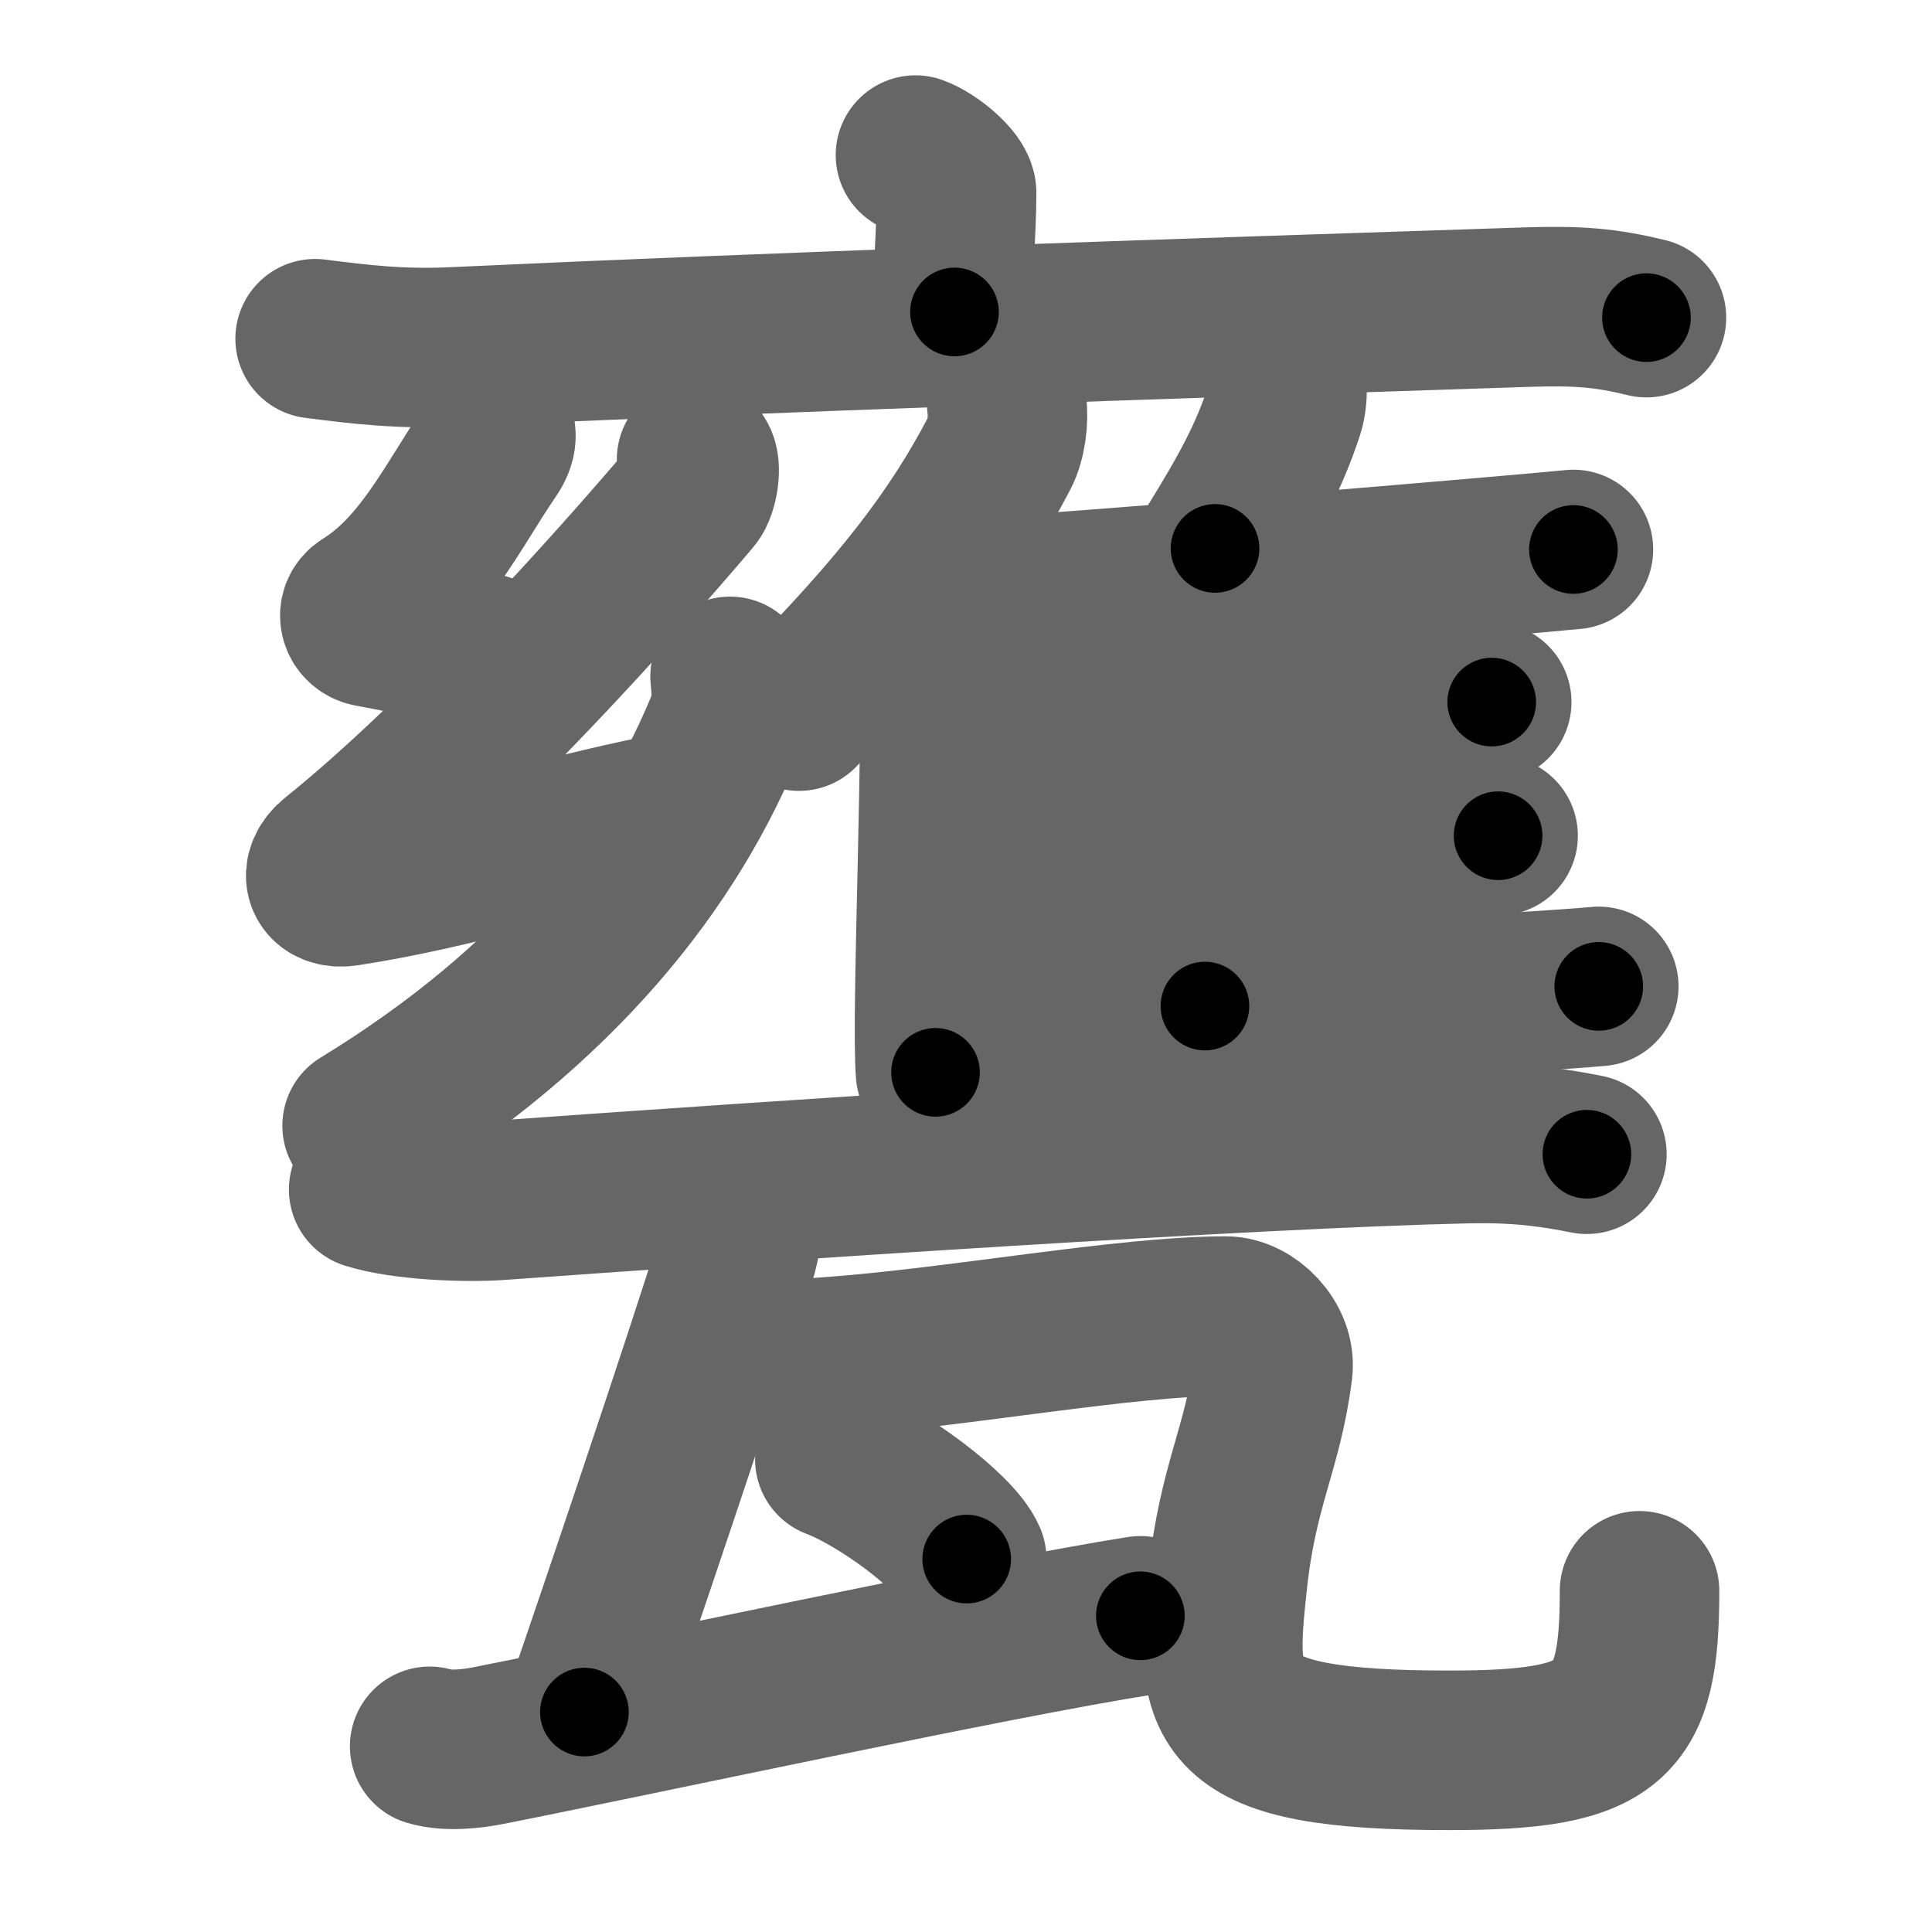 <svg xmlns="http://www.w3.org/2000/svg" width="109" height="109" viewBox="0 0 109 109" id="7515"><g fill="none" stroke="#666" stroke-width="9" stroke-linecap="round" stroke-linejoin="round"><g><g><g><path d="M51.65,8.75c0.88,0.31,2.32,1.51,2.32,2.13c0,2.27-0.28,4.79-0.12,6.72" /><path d="M17.78,19.11c2.58,0.33,4.85,0.6,7.82,0.46c17.66-0.82,39.88-1.57,60.46-2.24c3.03-0.1,4.57,0.04,6.83,0.59" /></g><g><g><path d="M27.76,23.82c0.3,0.6,0.33,1.02-0.15,1.71c-2.01,2.93-3.75,6.66-6.99,8.67c-0.55,0.34-0.34,1.06,0.25,1.18c3.12,0.6,6.06,1.1,9.13,2.47" /><path d="M39.3,25.92c0.3,0.35,0.1,1.65-0.25,2.06c-4.31,5.08-12.98,14.78-20.12,20.51c-0.96,0.77-0.61,1.7,0.59,1.52c6.47-1,11.4-2.78,17.93-4.08" /><path d="M41.19,38.16c0.06,0.6,0.16,1.71-0.11,2.4c-3.2,8.07-9.58,16.19-20.65,22.95" /></g><g><g><path d="M56.8,22.82c0.12,0.87-0.03,2.01-0.42,2.75c-2.48,4.75-5.62,8.77-11.3,14.55" /><path d="M51.97,32.75c0.53,0.47,0.94,1.5,0.98,2.23c0.32,6.48-0.43,22.15-0.17,25.52" /></g><path d="M72.6,21.65c0.04,0.48-0.01,1.1-0.15,1.51c-0.85,2.6-1.94,4.61-3.9,7.78" /><path d="M53.29,33.83c7.47-0.4,32.61-2.54,35.48-2.83" /><path d="M67.56,33.36c0.32,0.21,0.58,0.5,0.58,0.85c0,3.66,0.04,16.78-0.16,22.55" /><path d="M54.19,41.04c8.78-0.25,27.26-1.19,29.97-1.43" /><path d="M53.42,48.98c6.65-0.37,28.25-1.62,31.1-1.83" /><path d="M53.42,57.45c8.08,0,33.91-1.51,36.78-1.8" /></g></g></g><g><path d="M20.8,67.11c1.93,0.61,5.47,0.75,7.39,0.61c15.38-1.11,42.55-2.93,54.59-3.2c3.21-0.07,5.14,0.29,6.75,0.6" /><path d="M 41.987,67.314 c 0.08,1 -0.22,3.05 -0.45,3.59 -1.789,5.774 -6.976,21.097 -8.565,25.687" /><path d="M 24.241,98.525 c 1.036,0.308 2.433,0.132 3.284,-0.036 8.153,-1.607 28.813,-6.078 36.813,-7.328" /><path d="M43.74,76.54c0.87,0.21,2.27,0.06,3.14,0c7.37-0.54,16.59-2.28,22.27-2.29c1.35,0,2.85,1.5,2.66,3.03c-0.57,4.49-1.97,6.45-2.56,11.97c-0.75,7-0.75,9.5,12.5,9.5c9.25,0,10.75-1.5,10.75-9" /><g><path d="M47.1,82.33c2.62,0.99,6.78,4.09,7.44,5.63" /></g></g></g></g><g fill="none" stroke="#000" stroke-width="5" stroke-linecap="round" stroke-linejoin="round"><g><g><g><path d="M51.65,8.75c0.88,0.31,2.32,1.51,2.32,2.13c0,2.27-0.28,4.79-0.12,6.72" stroke-dasharray="9.976" stroke-dashoffset="9.976"><animate attributeName="stroke-dashoffset" values="9.976;9.976;0" dur="0.1s" fill="freeze" begin="0s;7515.click" /></path><path d="M17.78,19.11c2.58,0.33,4.85,0.6,7.82,0.46c17.66-0.82,39.88-1.57,60.46-2.24c3.03-0.1,4.57,0.04,6.83,0.59" stroke-dasharray="75.23" stroke-dashoffset="75.23"><animate attributeName="stroke-dashoffset" values="75.23" fill="freeze" begin="7515.click" /><animate attributeName="stroke-dashoffset" values="75.23;75.23;0" keyTimes="0;0.15;1" dur="0.666s" fill="freeze" begin="0s;7515.click" /></path></g><g><g><path d="M27.76,23.82c0.3,0.6,0.33,1.02-0.15,1.71c-2.01,2.93-3.75,6.66-6.99,8.67c-0.55,0.34-0.34,1.06,0.25,1.18c3.12,0.6,6.06,1.1,9.13,2.47" stroke-dasharray="24.136" stroke-dashoffset="24.136"><animate attributeName="stroke-dashoffset" values="24.136" fill="freeze" begin="7515.click" /><animate attributeName="stroke-dashoffset" values="24.136;24.136;0" keyTimes="0;0.734;1" dur="0.907s" fill="freeze" begin="0s;7515.click" /></path><path d="M39.3,25.92c0.3,0.35,0.1,1.65-0.25,2.06c-4.31,5.08-12.98,14.78-20.12,20.51c-0.96,0.77-0.61,1.7,0.59,1.52c6.47-1,11.4-2.78,17.93-4.08" stroke-dasharray="51.908" stroke-dashoffset="51.908"><animate attributeName="stroke-dashoffset" values="51.908" fill="freeze" begin="7515.click" /><animate attributeName="stroke-dashoffset" values="51.908;51.908;0" keyTimes="0;0.636;1" dur="1.426s" fill="freeze" begin="0s;7515.click" /></path><path d="M41.19,38.16c0.06,0.6,0.16,1.71-0.11,2.4c-3.2,8.07-9.58,16.19-20.65,22.95" stroke-dasharray="33.845" stroke-dashoffset="33.845"><animate attributeName="stroke-dashoffset" values="33.845" fill="freeze" begin="7515.click" /><animate attributeName="stroke-dashoffset" values="33.845;33.845;0" keyTimes="0;0.808;1" dur="1.764s" fill="freeze" begin="0s;7515.click" /></path></g><g><g><path d="M56.8,22.82c0.12,0.87-0.03,2.01-0.42,2.75c-2.48,4.75-5.62,8.77-11.3,14.55" stroke-dasharray="21.317" stroke-dashoffset="21.317"><animate attributeName="stroke-dashoffset" values="21.317" fill="freeze" begin="7515.click" /><animate attributeName="stroke-dashoffset" values="21.317;21.317;0" keyTimes="0;0.892;1" dur="1.977s" fill="freeze" begin="0s;7515.click" /></path><path d="M51.97,32.75c0.53,0.47,0.94,1.5,0.98,2.23c0.32,6.48-0.43,22.15-0.17,25.52" stroke-dasharray="28.012" stroke-dashoffset="28.012"><animate attributeName="stroke-dashoffset" values="28.012" fill="freeze" begin="7515.click" /><animate attributeName="stroke-dashoffset" values="28.012;28.012;0" keyTimes="0;0.876;1" dur="2.257s" fill="freeze" begin="0s;7515.click" /></path></g><path d="M72.6,21.65c0.04,0.48-0.01,1.1-0.15,1.51c-0.85,2.6-1.94,4.61-3.9,7.78" stroke-dasharray="10.253" stroke-dashoffset="10.253"><animate attributeName="stroke-dashoffset" values="10.253" fill="freeze" begin="7515.click" /><animate attributeName="stroke-dashoffset" values="10.253;10.253;0" keyTimes="0;0.956;1" dur="2.36s" fill="freeze" begin="0s;7515.click" /></path><path d="M53.29,33.83c7.47-0.4,32.61-2.54,35.48-2.83" stroke-dasharray="35.595" stroke-dashoffset="35.595"><animate attributeName="stroke-dashoffset" values="35.595" fill="freeze" begin="7515.click" /><animate attributeName="stroke-dashoffset" values="35.595;35.595;0" keyTimes="0;0.869;1" dur="2.716s" fill="freeze" begin="0s;7515.click" /></path><path d="M67.56,33.36c0.32,0.21,0.58,0.5,0.58,0.85c0,3.66,0.04,16.78-0.16,22.55" stroke-dasharray="23.625" stroke-dashoffset="23.625"><animate attributeName="stroke-dashoffset" values="23.625" fill="freeze" begin="7515.click" /><animate attributeName="stroke-dashoffset" values="23.625;23.625;0" keyTimes="0;0.92;1" dur="2.952s" fill="freeze" begin="0s;7515.click" /></path><path d="M54.19,41.04c8.78-0.25,27.26-1.19,29.97-1.43" stroke-dasharray="30.006" stroke-dashoffset="30.006"><animate attributeName="stroke-dashoffset" values="30.006" fill="freeze" begin="7515.click" /><animate attributeName="stroke-dashoffset" values="30.006;30.006;0" keyTimes="0;0.908;1" dur="3.252s" fill="freeze" begin="0s;7515.click" /></path><path d="M53.42,48.98c6.65-0.37,28.25-1.62,31.1-1.83" stroke-dasharray="31.155" stroke-dashoffset="31.155"><animate attributeName="stroke-dashoffset" values="31.155" fill="freeze" begin="7515.click" /><animate attributeName="stroke-dashoffset" values="31.155;31.155;0" keyTimes="0;0.912;1" dur="3.564s" fill="freeze" begin="0s;7515.click" /></path><path d="M53.42,57.45c8.08,0,33.91-1.51,36.78-1.8" stroke-dasharray="36.829" stroke-dashoffset="36.829"><animate attributeName="stroke-dashoffset" values="36.829" fill="freeze" begin="7515.click" /><animate attributeName="stroke-dashoffset" values="36.829;36.829;0" keyTimes="0;0.906;1" dur="3.932s" fill="freeze" begin="0s;7515.click" /></path></g></g></g><g><path d="M20.8,67.11c1.93,0.61,5.47,0.75,7.39,0.61c15.38-1.11,42.55-2.93,54.59-3.2c3.21-0.07,5.14,0.29,6.75,0.6" stroke-dasharray="68.927" stroke-dashoffset="68.927"><animate attributeName="stroke-dashoffset" values="68.927" fill="freeze" begin="7515.click" /><animate attributeName="stroke-dashoffset" values="68.927;68.927;0" keyTimes="0;0.884;1" dur="4.45s" fill="freeze" begin="0s;7515.click" /></path><path d="M 41.987,67.314 c 0.08,1 -0.22,3.05 -0.45,3.59 -1.789,5.774 -6.976,21.097 -8.565,25.687" stroke-dasharray="30.714" stroke-dashoffset="30.714"><animate attributeName="stroke-dashoffset" values="30.714" fill="freeze" begin="7515.click" /><animate attributeName="stroke-dashoffset" values="30.714;30.714;0" keyTimes="0;0.935;1" dur="4.757s" fill="freeze" begin="0s;7515.click" /></path><path d="M 24.241,98.525 c 1.036,0.308 2.433,0.132 3.284,-0.036 8.153,-1.607 28.813,-6.078 36.813,-7.328" stroke-dasharray="40.851" stroke-dashoffset="40.851"><animate attributeName="stroke-dashoffset" values="40.851" fill="freeze" begin="7515.click" /><animate attributeName="stroke-dashoffset" values="40.851;40.851;0" keyTimes="0;0.921;1" dur="5.166s" fill="freeze" begin="0s;7515.click" /></path><path d="M43.74,76.54c0.87,0.21,2.27,0.06,3.14,0c7.37-0.54,16.59-2.28,22.27-2.29c1.35,0,2.85,1.5,2.66,3.03c-0.57,4.49-1.97,6.45-2.56,11.97c-0.75,7-0.75,9.5,12.5,9.5c9.25,0,10.75-1.5,10.75-9" stroke-dasharray="78.86" stroke-dashoffset="78.86"><animate attributeName="stroke-dashoffset" values="78.86" fill="freeze" begin="7515.click" /><animate attributeName="stroke-dashoffset" values="78.86;78.86;0" keyTimes="0;0.897;1" dur="5.759s" fill="freeze" begin="0s;7515.click" /></path><g><path d="M47.1,82.33c2.62,0.99,6.78,4.09,7.44,5.63" stroke-dasharray="9.459" stroke-dashoffset="9.459"><animate attributeName="stroke-dashoffset" values="9.459" fill="freeze" begin="7515.click" /><animate attributeName="stroke-dashoffset" values="9.459;9.459;0" keyTimes="0;0.984;1" dur="5.854s" fill="freeze" begin="0s;7515.click" /></path></g></g></g></g></svg>